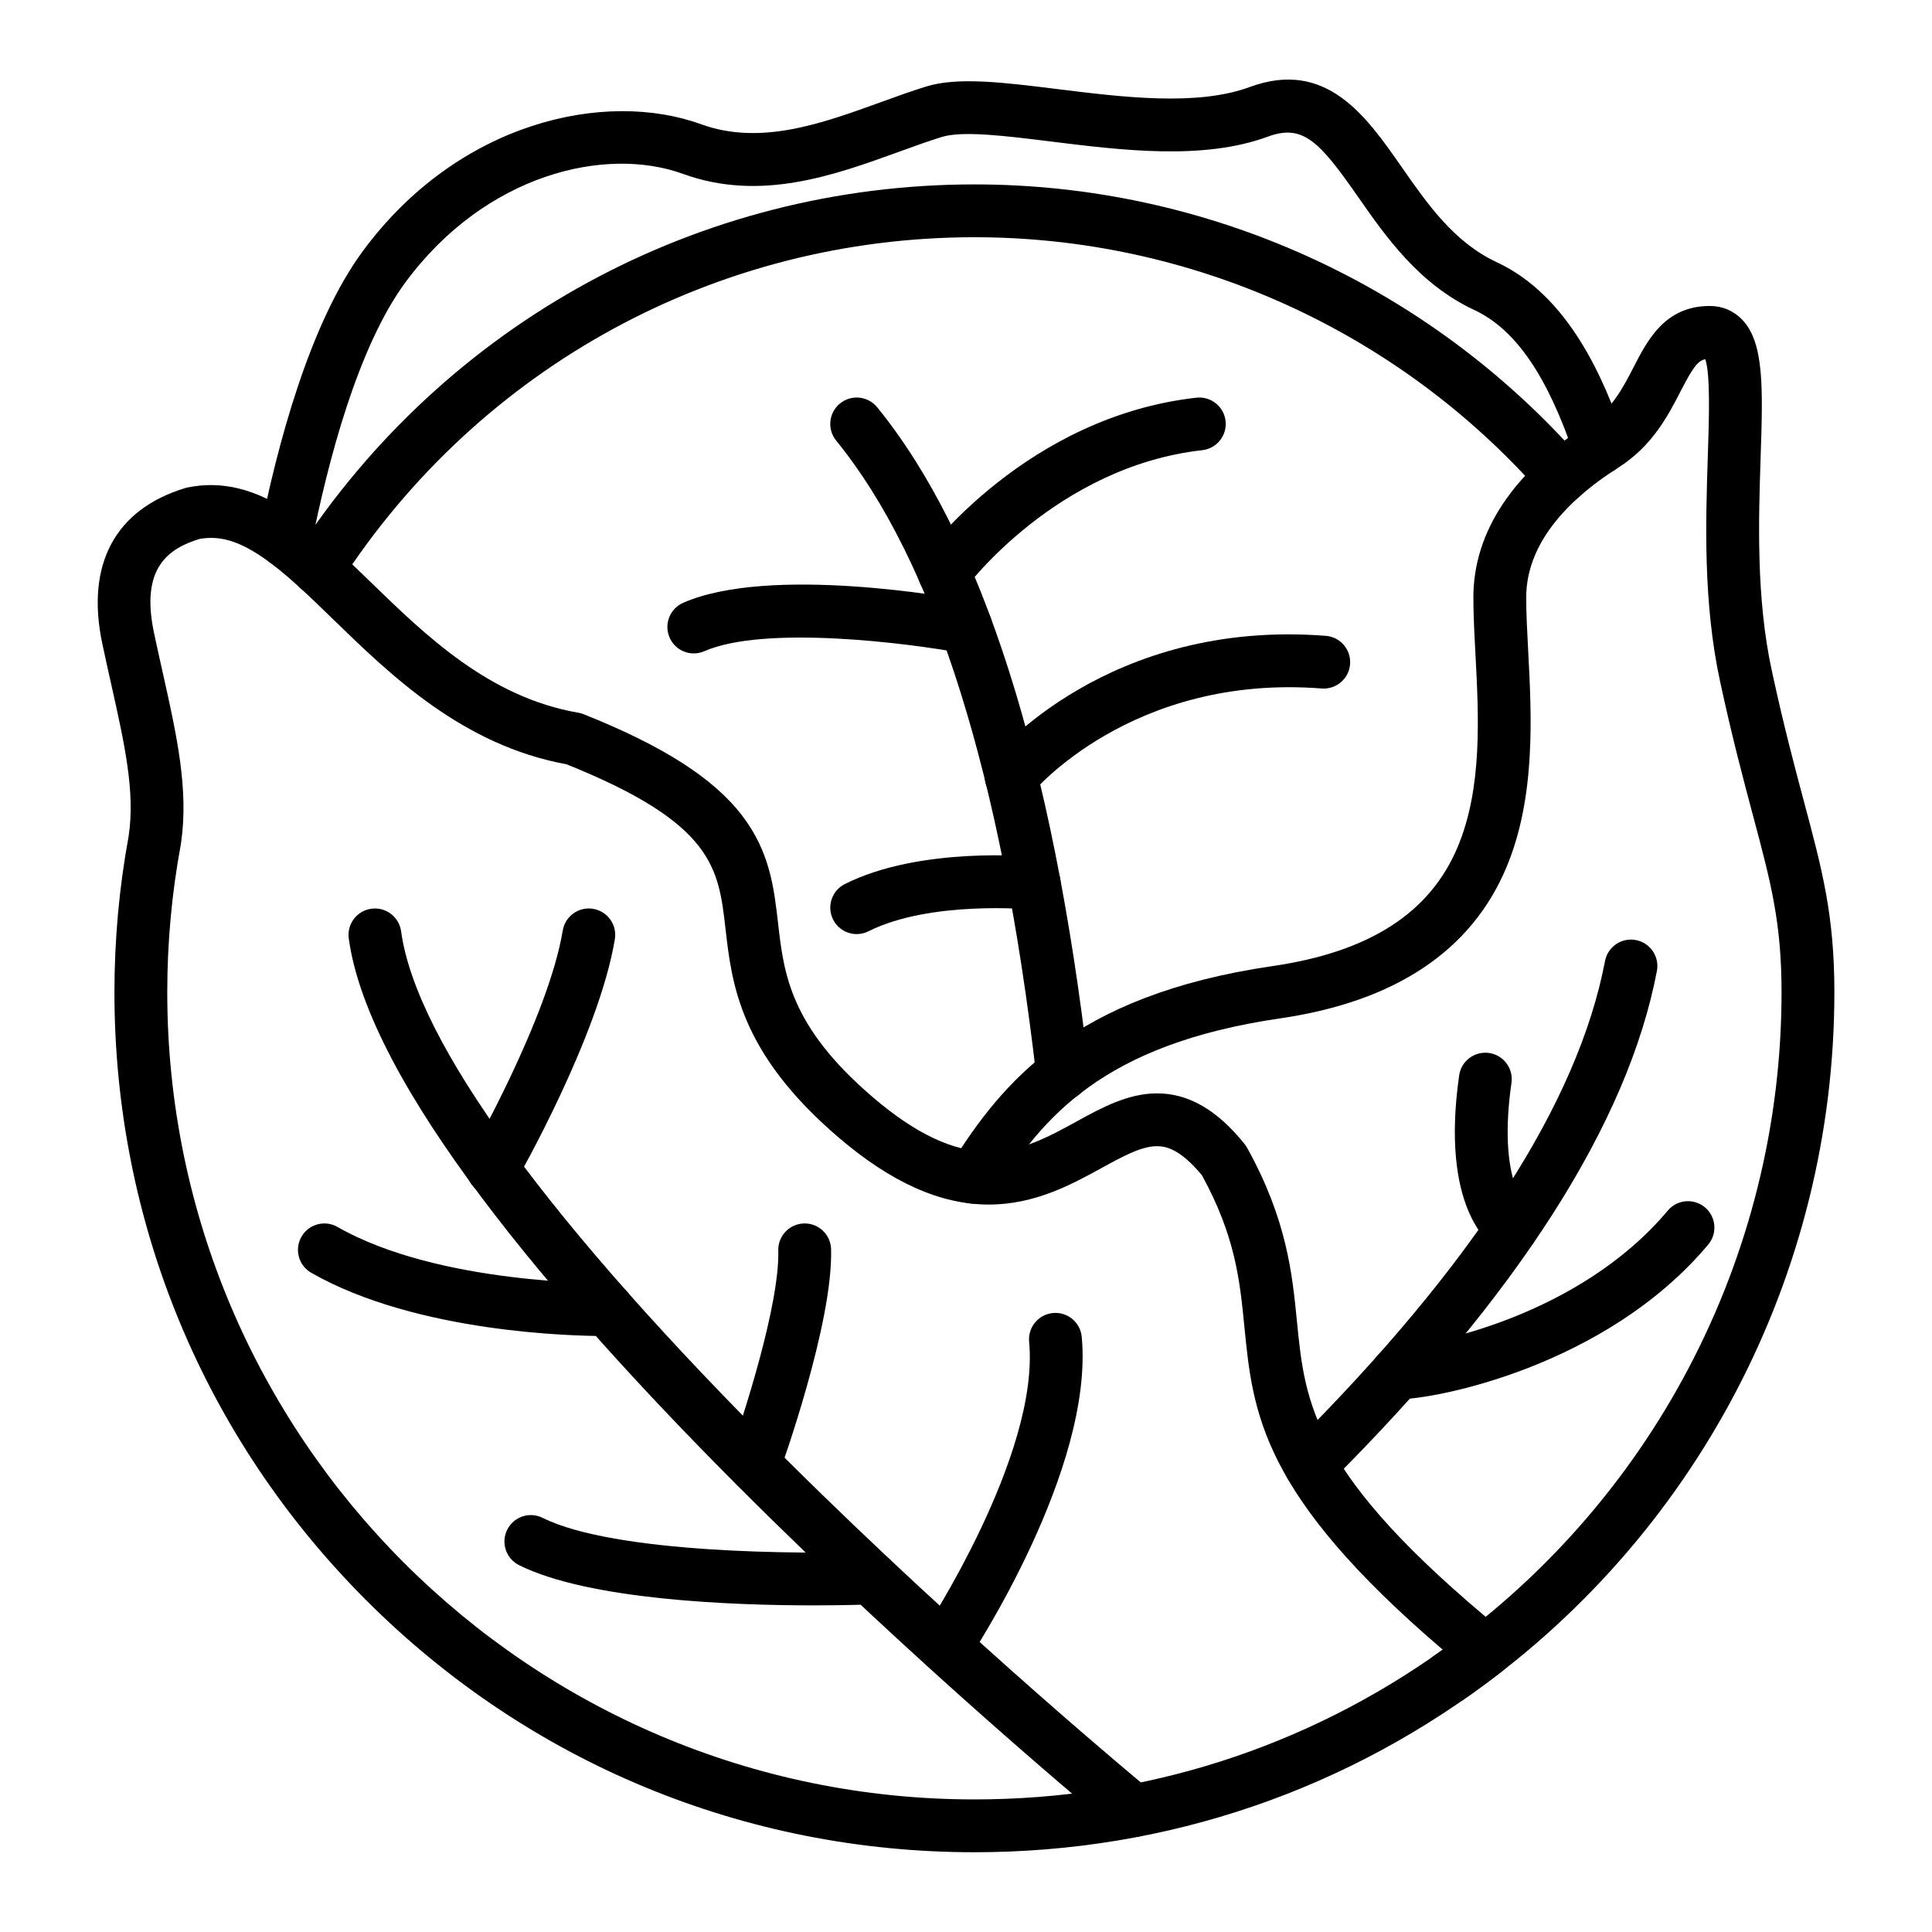 <svg width="96" height="96" viewBox="0 0 96 96" fill="none" xmlns="http://www.w3.org/2000/svg">
<path d="M14.171 28.193C14.086 28.193 14 28.184 13.914 28.167C13.203 28.026 12.741 27.336 12.882 26.625C13.768 22.151 15.381 16.064 18.035 12.469C22.774 6.046 30.076 4.441 34.84 6.175C37.787 7.245 40.832 6.141 43.778 5.073C44.551 4.792 45.282 4.528 46.01 4.302C47.582 3.811 49.875 4.095 52.531 4.425C55.792 4.83 59.487 5.288 62.097 4.324C65.901 2.922 67.889 5.775 69.642 8.292C70.926 10.135 72.254 12.04 74.358 13.021C77.976 14.705 79.73 18.868 80.735 21.852C80.966 22.54 80.596 23.284 79.909 23.515C79.222 23.746 78.478 23.377 78.247 22.69C76.895 18.675 75.307 16.358 73.25 15.401C70.505 14.121 68.832 11.721 67.489 9.793C65.576 7.047 64.751 6.144 63.006 6.787C59.797 7.972 55.765 7.471 52.208 7.03C49.953 6.75 47.822 6.486 46.79 6.808C46.118 7.017 45.416 7.271 44.672 7.541C41.445 8.711 37.786 10.038 33.943 8.642C30.095 7.242 24.121 8.642 20.147 14.028C17.781 17.233 16.291 22.925 15.457 27.135C15.333 27.76 14.784 28.193 14.171 28.193Z" fill="black"/>
<path d="M15.794 29.552C15.55 29.552 15.303 29.484 15.082 29.341C14.473 28.948 14.299 28.135 14.693 27.526C22.132 16.028 34.739 9.163 48.418 9.163C59.968 9.163 70.967 14.145 78.593 22.832C79.071 23.377 79.017 24.206 78.472 24.685C77.927 25.163 77.098 25.109 76.62 24.564C69.492 16.445 59.213 11.788 48.418 11.788C35.633 11.788 23.85 18.205 16.897 28.952C16.646 29.341 16.224 29.552 15.794 29.552Z" fill="black"/>
<path d="M52.8 54.677C52.143 54.677 51.575 54.184 51.498 53.514C49.773 38.52 46.426 27.882 41.55 21.894C41.093 21.332 41.177 20.506 41.739 20.048C42.301 19.59 43.128 19.675 43.586 20.237C48.783 26.619 52.322 37.714 54.106 53.214C54.189 53.934 53.672 54.585 52.952 54.668C52.901 54.674 52.85 54.677 52.8 54.677Z" fill="black"/>
<path d="M46.914 29.764C46.645 29.764 46.373 29.682 46.14 29.511C45.555 29.082 45.428 28.261 45.856 27.676C46.064 27.392 51.049 20.703 59.447 19.761C60.165 19.681 60.817 20.198 60.898 20.919C60.978 21.639 60.46 22.288 59.74 22.369C52.474 23.185 48.018 29.167 47.974 29.227C47.717 29.578 47.318 29.764 46.914 29.764ZM50.246 39.912C49.955 39.912 49.661 39.815 49.418 39.617C48.856 39.159 48.771 38.332 49.229 37.77C49.462 37.483 55.077 30.752 65.879 31.594C66.601 31.651 67.141 32.282 67.085 33.005C67.029 33.727 66.394 34.265 65.675 34.211C56.226 33.475 51.313 39.368 51.265 39.428C51.005 39.746 50.627 39.912 50.246 39.912ZM42.57 46.414C42.089 46.414 41.627 46.15 41.396 45.691C41.07 45.044 41.331 44.255 41.979 43.929C45.732 42.041 51.28 42.558 51.514 42.581C52.236 42.651 52.764 43.293 52.693 44.014C52.623 44.736 51.979 45.263 51.26 45.193C51.209 45.188 46.228 44.73 43.158 46.274C42.969 46.369 42.768 46.414 42.57 46.414Z" fill="black"/>
<path d="M34.475 32.468C33.969 32.468 33.487 32.174 33.272 31.68C32.981 31.016 33.285 30.242 33.949 29.952C38.252 28.071 47.232 29.675 48.242 29.865C48.954 29.998 49.423 30.684 49.29 31.396C49.157 32.109 48.471 32.578 47.759 32.445C45.234 31.973 38.02 31.037 35 32.358C34.829 32.432 34.651 32.468 34.475 32.468ZM71.967 84.694C71.551 84.694 71.142 84.496 70.887 84.128C70.474 83.532 70.623 82.714 71.219 82.302C82.055 74.804 88.524 62.468 88.524 49.305C88.524 45.835 87.992 43.845 87.112 40.547C86.653 38.83 86.082 36.694 85.471 33.868C84.622 29.937 84.754 25.9 84.861 22.657C84.921 20.835 84.994 18.605 84.735 17.849C84.354 17.929 84.107 18.28 83.507 19.445C82.882 20.657 82.105 22.166 80.387 23.253C78.311 24.567 75.836 26.751 75.836 29.69C75.836 30.479 75.884 31.38 75.934 32.333C76.105 35.569 76.317 39.595 74.859 43.084C73.124 47.237 69.338 49.767 63.607 50.603C54.773 51.891 51.795 55.555 49.502 59.197C49.116 59.81 48.305 59.994 47.692 59.608C47.079 59.222 46.895 58.412 47.281 57.798C49.786 53.82 53.29 49.454 63.229 48.005C68.051 47.302 71.063 45.361 72.437 42.072C73.665 39.135 73.478 35.595 73.313 32.471C73.26 31.482 73.211 30.548 73.211 29.69C73.211 26.418 75.207 23.425 78.983 21.034C80.098 20.329 80.645 19.268 81.174 18.242C81.871 16.888 82.739 15.204 84.956 15.204C85.58 15.204 86.135 15.436 86.56 15.875C87.672 17.024 87.597 19.299 87.484 22.743C87.383 25.841 87.256 29.698 88.037 33.312C88.635 36.077 89.173 38.091 89.648 39.869C90.552 43.254 91.149 45.49 91.149 49.304C91.149 63.329 84.257 76.472 72.713 84.46C72.485 84.618 72.225 84.694 71.967 84.694Z" fill="black"/>
<path d="M65.107 74.106C64.771 74.106 64.434 73.977 64.178 73.719C63.666 73.206 63.667 72.375 64.181 71.864C73.174 62.9 78.413 54.789 79.752 47.754C79.888 47.042 80.576 46.575 81.287 46.711C81.999 46.846 82.466 47.533 82.331 48.245C80.891 55.808 75.408 64.38 66.034 73.723C65.778 73.978 65.442 74.106 65.107 74.106Z" fill="black"/>
<path d="M75.127 62.311C74.888 62.311 74.647 62.246 74.43 62.111C73.945 61.806 71.572 59.957 72.505 53.435C72.608 52.718 73.271 52.22 73.991 52.322C74.708 52.425 75.207 53.09 75.104 53.807C74.42 58.585 75.811 59.877 75.826 59.887C76.44 60.272 76.625 61.082 76.24 61.696C75.99 62.093 75.563 62.311 75.127 62.311ZM69.482 69.529C69.364 69.529 69.272 69.523 69.208 69.511C68.742 69.422 68.347 69.083 68.196 68.633C68.045 68.183 68.15 67.683 68.469 67.331C68.765 67.005 69.188 66.862 69.594 66.909C71.047 66.831 78.435 65.436 82.87 60.155C83.336 59.599 84.164 59.528 84.719 59.993C85.274 60.459 85.347 61.287 84.88 61.843C79.809 67.883 71.366 69.529 69.482 69.529Z" fill="black"/>
<path d="M48.418 92.037C37.004 92.037 26.273 87.592 18.202 79.521C10.131 71.45 5.686 60.719 5.686 49.305C5.686 46.697 5.923 44.091 6.391 41.557C6.392 41.546 6.394 41.535 6.395 41.523C6.72 39.335 6.191 36.97 5.521 33.976C5.377 33.333 5.228 32.67 5.083 31.981C4.252 28.053 5.716 25.308 9.206 24.251C9.244 24.24 9.283 24.23 9.322 24.222C11.021 23.874 12.707 24.287 14.512 25.512C15.818 26.398 17.074 27.619 18.405 28.911C21.174 31.601 24.313 34.649 28.738 35.415C28.828 35.431 28.916 35.455 29.001 35.489C32.965 37.071 35.474 38.679 36.895 40.551C38.257 42.345 38.462 44.132 38.66 45.86C38.948 48.38 39.246 50.986 43.359 54.511C45.493 56.34 47.383 57.23 49.136 57.23H49.137C50.754 57.229 52.135 56.472 53.471 55.739C54.734 55.045 56.041 54.329 57.493 54.329C59.06 54.329 60.484 55.153 61.845 56.849C61.892 56.907 61.934 56.969 61.97 57.035C63.945 60.602 64.212 63.297 64.446 65.674C64.85 69.755 65.198 73.279 74.634 81.013C74.679 81.049 74.721 81.089 74.76 81.131C75.012 81.401 75.141 81.765 75.112 82.133C75.083 82.501 74.902 82.841 74.61 83.067C67.062 88.935 58.004 92.037 48.418 92.037ZM8.997 41.875C8.993 41.912 8.988 41.948 8.981 41.985C8.536 44.377 8.311 46.84 8.311 49.305C8.311 71.42 26.303 89.412 48.418 89.412C56.867 89.412 64.878 86.845 71.689 81.972C62.657 74.253 62.256 70.206 61.834 65.932C61.606 63.626 61.391 61.447 59.728 58.406C58.66 57.106 57.943 56.953 57.493 56.953C56.714 56.953 55.796 57.457 54.733 58.04C53.26 58.848 51.426 59.854 49.137 59.854H49.136C46.729 59.854 44.281 58.758 41.65 56.504C36.755 52.308 36.365 48.898 36.051 46.158C35.703 43.115 35.451 40.911 28.151 37.977C23.002 37.035 19.441 33.577 16.575 30.794C15.33 29.584 14.153 28.441 13.037 27.684C11.845 26.874 10.894 26.597 9.905 26.782C8.392 27.253 6.964 28.191 7.651 31.438C7.794 32.116 7.94 32.77 8.082 33.402C8.78 36.52 9.383 39.215 8.997 41.875Z" fill="black"/>
<path d="M56.32 91.284C56.027 91.284 55.731 91.186 55.487 90.985C54.011 89.77 19.309 61.081 17.33 46.632C17.232 45.914 17.734 45.252 18.452 45.154C19.17 45.055 19.832 45.558 19.931 46.276C20.681 51.756 27.318 60.848 39.125 72.571C48.158 81.54 57.066 88.885 57.155 88.958C57.714 89.418 57.795 90.245 57.335 90.805C57.075 91.12 56.699 91.284 56.32 91.284Z" fill="black"/>
<path d="M24.483 59.383C24.262 59.383 24.038 59.327 23.832 59.209C23.203 58.848 22.985 58.046 23.345 57.417C23.384 57.35 27.238 50.587 27.963 46.238C28.082 45.523 28.758 45.04 29.473 45.159C30.188 45.279 30.671 45.955 30.552 46.67C29.75 51.484 25.791 58.429 25.623 58.723C25.381 59.146 24.938 59.383 24.483 59.383ZM37.475 74.092C37.327 74.092 37.176 74.066 37.028 74.013C36.347 73.766 35.995 73.013 36.242 72.332C36.943 70.394 38.747 64.788 38.672 62.142C38.651 61.418 39.222 60.814 39.947 60.793C40.673 60.772 41.275 61.343 41.296 62.068C41.401 65.753 38.819 72.923 38.709 73.226C38.516 73.76 38.012 74.092 37.475 74.092ZM30.017 66.386C28.632 66.386 20.725 66.249 15.467 63.245C14.838 62.885 14.619 62.084 14.979 61.454C15.338 60.825 16.14 60.606 16.769 60.966C21.81 63.846 30.095 63.759 30.177 63.76C30.184 63.76 30.19 63.76 30.197 63.76C30.913 63.76 31.498 64.335 31.509 65.053C31.519 65.778 30.94 66.374 30.215 66.384C30.189 66.385 30.122 66.386 30.017 66.386ZM40.421 79.77C36.399 79.77 29.273 79.505 25.793 77.772C25.144 77.449 24.88 76.661 25.203 76.012C25.526 75.363 26.314 75.098 26.963 75.422C30.535 77.201 39.915 77.234 43.228 77.097C43.952 77.066 44.564 77.63 44.594 78.354C44.624 79.078 44.061 79.689 43.337 79.719C43.188 79.726 42.063 79.77 40.421 79.77ZM46.977 83.136C46.727 83.136 46.474 83.064 46.251 82.916C45.647 82.514 45.483 81.7 45.885 81.096C45.943 81.009 51.667 72.317 51.137 66.672C51.07 65.95 51.6 65.31 52.322 65.243C53.045 65.176 53.683 65.705 53.751 66.427C54.367 72.997 48.328 82.163 48.071 82.55C47.818 82.93 47.401 83.136 46.977 83.136Z" fill="black"/>
</svg>
